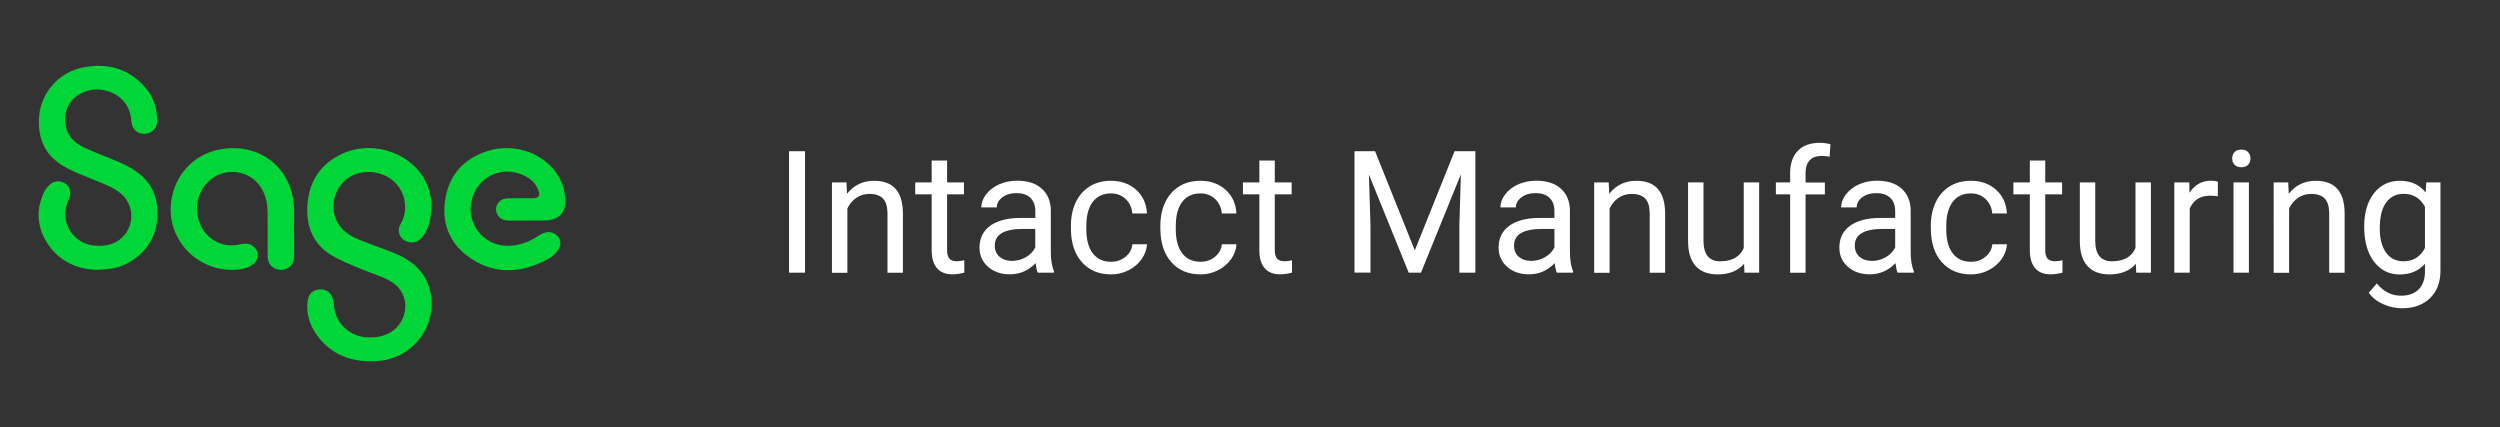<?xml version="1.0" encoding="utf-8"?>
<!-- Generator: Adobe Illustrator 26.4.0, SVG Export Plug-In . SVG Version: 6.00 Build 0)  -->
<svg version="1.1" id="Layer_1" xmlns="http://www.w3.org/2000/svg" xmlns:xlink="http://www.w3.org/1999/xlink" x="0px" y="0px"
	 viewBox="0 0 3484.9 595.3" style="enable-background:new 0 0 3484.9 595.3;" xml:space="preserve">
<rect x="0" y="0" width="3484.9" height="595.3" fill="#333333" stroke="none"/>
<style type="text/css">
	.st0{fill:#01D639;}
	.st1{fill:#FFFFFF;}
</style>
<g>
	<path class="st0" d="M601.3,285.3c-0.2,18.1-2.6,32.6-12.4,44.8c-4.5,5.7-10.5,8.7-17.9,7.6c-12.4-2-19.1-14.4-12.7-25.2
		c15.2-25.7,3-62.8-31.2-71.1c-19.3-4.7-39.6,0.3-52.4,16.9c-11.6,15-13.2,36.9-3.5,53c6.8,11.3,17.6,18,29.4,22.8
		c15.8,6.5,32.1,11.8,47.9,18.3c15.6,6.4,30.1,14.9,40.3,29c16.8,23.2,17.2,59.1,0.3,84.8c-18.8,28.4-46.5,39.1-79.4,37.2
		c-28.8-1.6-52.5-13.8-69.1-37.9c-9.6-14-14.1-29.7-11.7-46.8c1.4-9.6,8.1-15.2,17.4-15.3c9.5-0.1,15.9,4.9,18,14.5
		c1.2,5.8,1.3,11.9,2.9,17.6c5.5,19.7,23.6,33.6,44.1,34.7c11.5,0.6,22.6-0.9,32.7-6.7c25.6-14.8,31.3-55.6-2.3-73
		c-12.9-6.7-27.1-10.6-40.5-16.4c-13.5-5.8-27.5-11.1-40-18.8c-24.6-15.3-34.2-39.2-32.8-67.3c1.7-34.3,17.9-59.9,49.5-74.1
		c43-19.3,99.7-0.4,118.1,45.3C599.5,268.5,601.6,278.2,601.3,285.3z"/>
	<path class="st0" d="M132.5,376.1c-26.9-1.5-53.9-13.2-69.9-42.8c-11.5-21.3-11.6-43.7-1.1-65.7c1.9-3.9,4.9-7.6,8.2-10.5
		c6.4-5.7,15.4-5.7,22.1-0.7c6,4.5,8,12.9,4.4,20.7c-3.5,7.5-5.7,15.1-5.2,23.6c1.4,21.7,17.8,39.3,39.5,41.5
		c14.9,1.6,28.9-0.5,40.2-11.6c17.7-17.3,16.1-46.9-3.6-62c-11.1-8.5-24.2-13-36.9-18.2c-14.1-5.8-28.5-11.2-41.6-18.8
		c-27.1-15.7-36.8-40.6-33.9-71.1c3-31.5,27.2-59.5,60.1-66.3c34.8-7.1,65.1,1,88.5,28.8c10.7,12.6,15.4,27.9,15.8,44.3
		c0.3,11.1-6.9,18.8-17.3,19.2c-10.7,0.4-18.3-6.8-18.8-18.2c-1.6-33.1-33.7-48-58.4-42.5c-26.3,5.9-40,30.1-31.3,55.7
		c4.2,12.3,14.1,19.6,25.3,24.8c14.3,6.5,29.1,12,43.7,18.1c12.7,5.3,25,11.5,35.4,20.9c12.9,11.6,19.8,26.2,21.4,43.2
		c3.5,36-13.1,65-45.6,80.5C164.4,373.3,150.4,376.1,132.5,376.1z"/>
	<path class="st0" d="M735.1,307.5c-8.5,0-17,0.1-25.5,0c-6.9-0.1-12.9-2.1-16.3-8.5c-5.5-10.2,1.7-22.1,14-22.5
		c11.6-0.4,23.3-0.1,35-0.1c8.8,0,11.2-3.5,7.8-12c-4.3-10.8-12.7-17.2-23.1-21.3c-29.8-11.7-60.6,3.8-69.2,34.6
		c-8.9,31.9,14.6,63.8,47.7,64.9c16.1,0.5,30.3-4.4,43.6-13.1c6-3.9,12.2-7.3,20-5.3c9.6,2.4,14.8,12.5,10.4,21.4
		c-4.1,8.3-11.4,13.5-19.3,17.4c-33.4,16.9-67.4,19.7-100.2-0.4c-30.2-18.5-44.4-46.6-39.8-81.9c4.7-35.7,25.5-59.6,60-70.4
		c34.1-10.6,72.2,1.1,93.1,27.8c9.4,12,14,25.7,14.7,41c0.9,20.2-12.9,27.7-27,28.2c-8.6,0.3-17.3,0.1-26,0.1
		C735.1,307.4,735.1,307.4,735.1,307.5z"/>
	<path class="st0" d="M410,322.5c0,11.8,0.2,23.6,0,35.4c-0.2,9.6-6,16.4-14.9,18c-9,1.6-18-3.2-20.9-11.5c-0.9-2.4-1.1-5.2-1.1-7.8
		c-0.1-20,0-39.9-0.1-59.9c-0.1-13.4-2.7-26.2-10.6-37.3c-17.2-24-52.1-26.5-72.9-5.4c-24.4,24.6-18.1,67.6,12.2,83
		c9.5,4.8,19.5,6.2,30.1,4.1c6.5-1.3,13.1-2.9,19.4,1c10.1,6.4,10.9,19,1.5,26.3c-6.4,5-14.2,6.7-21.9,7.4
		c-54.1,4.7-99.6-41.1-92.1-95.6c4.8-35,29.6-63.3,63.9-71.1c53.3-12.2,101.7,19.8,106.9,75.6c1.2,12.5,0.2,25.3,0.2,37.9
		C409.6,322.5,409.8,322.5,410,322.5z"/>
</g>
<g>
	<path class="st1" d="M1122.2,380.1h-22.3V210.8h22.3V380.1z"/>
	<path class="st1" d="M1180,254.3l0.7,15.8c9.6-12.1,22.2-18.1,37.7-18.1c26.6,0,40,15,40.2,45v83.2h-21.5v-83.3
		c-0.1-9.1-2.2-15.8-6.2-20.1c-4.1-4.3-10.4-6.5-19-6.5c-7,0-13.1,1.9-18.4,5.6c-5.3,3.7-9.4,8.6-12.3,14.7v89.7h-21.5V254.3H1180z"
		/>
	<path class="st1" d="M1320.2,223.8v30.5h23.5v16.6h-23.5v78.1c0,5,1,8.8,3.1,11.4c2.1,2.5,5.7,3.8,10.7,3.8c2.5,0,5.9-0.5,10.2-1.4
		v17.3c-5.7,1.5-11.2,2.3-16.5,2.3c-9.6,0-16.9-2.9-21.7-8.7c-4.9-5.8-7.3-14.1-7.3-24.8v-78h-22.9v-16.6h22.9v-30.5H1320.2z"/>
	<path class="st1" d="M1446.6,380.1c-1.2-2.5-2.2-6.9-3-13.3c-10,10.4-21.9,15.6-35.8,15.6c-12.4,0-22.6-3.5-30.5-10.5
		c-7.9-7-11.9-15.9-11.9-26.7c0-13.1,5-23.3,14.9-30.5c10-7.2,24-10.9,42-10.9h20.9v-9.9c0-7.5-2.3-13.5-6.7-18
		c-4.5-4.5-11.1-6.7-19.9-6.7c-7.7,0-14.1,1.9-19.3,5.8c-5.2,3.9-7.8,8.6-7.8,14.1h-21.6c0-6.3,2.2-12.3,6.7-18.2
		c4.5-5.9,10.5-10.5,18.1-13.9c7.6-3.4,16-5.1,25.2-5.1c14.5,0,25.9,3.6,34.1,10.9c8.2,7.3,12.5,17.2,12.8,29.9v57.9
		c0,11.6,1.5,20.7,4.4,27.6v1.9H1446.6z M1410.8,363.7c6.7,0,13.1-1.7,19.2-5.2c6-3.5,10.4-8,13.1-13.6v-25.8h-16.9
		c-26.4,0-39.5,7.7-39.5,23.1c0,6.7,2.2,12,6.7,15.8C1398,361.8,1403.8,363.7,1410.8,363.7z"/>
	<path class="st1" d="M1548.9,364.9c7.7,0,14.4-2.3,20.1-7c5.7-4.7,8.9-10.5,9.5-17.4h20.4c-0.4,7.2-2.9,14.1-7.4,20.6
		c-4.6,6.5-10.7,11.7-18.3,15.6c-7.6,3.9-15.7,5.8-24.3,5.8c-17.1,0-30.8-5.7-40.9-17.2c-10.1-11.4-15.2-27.1-15.2-46.9v-3.6
		c0-12.3,2.2-23.1,6.7-32.7c4.5-9.5,11-16.9,19.4-22.2c8.4-5.3,18.4-7.9,29.8-7.9c14.1,0,25.8,4.2,35.2,12.7
		c9.3,8.5,14.3,19.4,14.9,32.9h-20.4c-0.6-8.1-3.7-14.8-9.2-20.1c-5.5-5.2-12.4-7.9-20.5-7.9c-10.9,0-19.4,3.9-25.4,11.8
		c-6,7.9-9,19.2-9,34.1v4.1c0,14.5,3,25.7,9,33.5C1529.3,361,1537.8,364.9,1548.9,364.9z"/>
	<path class="st1" d="M1673.6,364.9c7.7,0,14.4-2.3,20.1-7c5.7-4.7,8.9-10.5,9.5-17.4h20.4c-0.4,7.2-2.9,14.1-7.4,20.6
		c-4.6,6.5-10.7,11.7-18.3,15.6c-7.6,3.9-15.7,5.8-24.3,5.8c-17.1,0-30.8-5.7-40.9-17.2c-10.1-11.4-15.2-27.1-15.2-46.9v-3.6
		c0-12.3,2.2-23.1,6.7-32.7c4.5-9.5,11-16.9,19.4-22.2c8.4-5.3,18.4-7.9,29.8-7.9c14.1,0,25.8,4.2,35.2,12.7
		c9.3,8.5,14.3,19.4,14.9,32.9h-20.4c-0.6-8.1-3.7-14.8-9.2-20.1c-5.5-5.2-12.4-7.9-20.5-7.9c-10.9,0-19.4,3.9-25.4,11.8
		c-6,7.9-9,19.2-9,34.1v4.1c0,14.5,3,25.7,9,33.5C1654,361,1662.5,364.9,1673.6,364.9z"/>
	<path class="st1" d="M1777,223.8v30.5h23.5v16.6H1777v78.1c0,5,1,8.8,3.1,11.4c2.1,2.5,5.7,3.8,10.7,3.8c2.5,0,5.9-0.5,10.2-1.4
		v17.3c-5.7,1.5-11.2,2.3-16.5,2.3c-9.6,0-16.9-2.9-21.7-8.7c-4.9-5.8-7.3-14.1-7.3-24.8v-78h-22.9v-16.6h22.9v-30.5H1777z"/>
	<path class="st1" d="M1916.8,210.8l55.4,138.2l55.4-138.2h29v169.3h-22.3v-65.9l2.1-71.2l-55.6,137.1h-17.1l-55.5-136.8l2.2,70.8
		v65.9h-22.3V210.8H1916.8z"/>
	<path class="st1" d="M2170.2,380.1c-1.2-2.5-2.3-6.9-3-13.3c-10,10.4-21.9,15.6-35.8,15.6c-12.4,0-22.6-3.5-30.5-10.5
		c-7.9-7-11.9-15.9-11.9-26.7c0-13.1,5-23.3,14.9-30.5c10-7.2,24-10.9,42-10.9h20.9v-9.9c0-7.5-2.2-13.5-6.7-18
		c-4.5-4.5-11.1-6.7-19.9-6.7c-7.7,0-14.1,1.9-19.3,5.8c-5.2,3.9-7.8,8.6-7.8,14.1h-21.6c0-6.3,2.2-12.3,6.7-18.2
		c4.5-5.9,10.5-10.5,18.1-13.9c7.6-3.4,16-5.1,25.2-5.1c14.5,0,25.9,3.6,34.1,10.9c8.2,7.3,12.5,17.2,12.8,29.9v57.9
		c0,11.6,1.5,20.7,4.4,27.6v1.9H2170.2z M2134.5,363.7c6.7,0,13.1-1.7,19.2-5.2c6-3.5,10.4-8,13.1-13.6v-25.8H2150
		c-26.4,0-39.5,7.7-39.5,23.1c0,6.7,2.2,12,6.7,15.8C2121.7,361.8,2127.5,363.7,2134.5,363.7z"/>
	<path class="st1" d="M2242.5,254.3l0.7,15.8c9.6-12.1,22.2-18.1,37.7-18.1c26.6,0,40,15,40.2,45v83.2h-21.5v-83.3
		c-0.1-9.1-2.2-15.8-6.2-20.1c-4.1-4.3-10.4-6.5-19-6.5c-7,0-13.1,1.9-18.4,5.6c-5.3,3.7-9.4,8.6-12.3,14.7v89.7h-21.5V254.3H2242.5
		z"/>
	<path class="st1" d="M2431.2,367.7c-8.4,9.8-20.7,14.8-36.9,14.8c-13.4,0-23.6-3.9-30.6-11.7c-7-7.8-10.6-19.3-10.6-34.6v-81.9
		h21.5v81.3c0,19.1,7.8,28.6,23.3,28.6c16.4,0,27.4-6.1,32.8-18.4v-91.5h21.5v125.8h-20.5L2431.2,367.7z"/>
	<path class="st1" d="M2495.4,380.1V270.9h-19.9v-16.6h19.9v-12.9c0-13.5,3.6-23.9,10.8-31.3c7.2-7.4,17.4-11,30.6-11
		c5,0,9.9,0.7,14.8,2l-1.2,17.3c-3.6-0.7-7.5-1-11.6-1c-7,0-12.4,2-16.2,6.1c-3.8,4.1-5.7,9.9-5.7,17.6v13.3h26.9v16.6h-26.9v109.2
		H2495.4z"/>
	<path class="st1" d="M2645.2,380.1c-1.2-2.5-2.2-6.9-3-13.3c-10,10.4-21.9,15.6-35.8,15.6c-12.4,0-22.6-3.5-30.5-10.5
		c-7.9-7-11.9-15.9-11.9-26.7c0-13.1,5-23.3,14.9-30.5c10-7.2,24-10.9,42-10.9h20.9v-9.9c0-7.5-2.2-13.5-6.7-18
		c-4.5-4.5-11.1-6.7-19.9-6.7c-7.7,0-14.1,1.9-19.3,5.8c-5.2,3.9-7.8,8.6-7.8,14.1h-21.6c0-6.3,2.2-12.3,6.7-18.2
		c4.5-5.9,10.5-10.5,18.1-13.9c7.6-3.4,16-5.1,25.2-5.1c14.5,0,25.9,3.6,34.1,10.9c8.2,7.3,12.5,17.2,12.8,29.9v57.9
		c0,11.6,1.5,20.7,4.4,27.6v1.9H2645.2z M2609.5,363.7c6.7,0,13.1-1.7,19.2-5.2c6-3.5,10.4-8,13.1-13.6v-25.8H2625
		c-26.4,0-39.5,7.7-39.5,23.1c0,6.7,2.2,12,6.7,15.8C2596.7,361.8,2602.5,363.7,2609.5,363.7z"/>
	<path class="st1" d="M2747.6,364.9c7.7,0,14.4-2.3,20.1-7c5.7-4.7,8.9-10.5,9.5-17.4h20.4c-0.4,7.2-2.9,14.1-7.4,20.6
		c-4.6,6.5-10.7,11.7-18.3,15.6c-7.6,3.9-15.7,5.8-24.3,5.8c-17.1,0-30.8-5.7-40.9-17.2c-10.1-11.4-15.2-27.1-15.2-46.9v-3.6
		c0-12.3,2.2-23.1,6.7-32.7c4.5-9.5,11-16.9,19.4-22.2c8.4-5.3,18.4-7.9,29.8-7.9c14.1,0,25.8,4.2,35.2,12.7
		c9.3,8.5,14.3,19.4,14.9,32.9h-20.4c-0.6-8.1-3.7-14.8-9.2-20.1c-5.5-5.2-12.4-7.9-20.5-7.9c-10.9,0-19.4,3.9-25.4,11.8
		c-6,7.9-9,19.2-9,34.1v4.1c0,14.5,3,25.7,9,33.5C2728,361,2736.5,364.9,2747.6,364.9z"/>
	<path class="st1" d="M2851,223.8v30.5h23.5v16.6H2851v78.1c0,5,1,8.8,3.1,11.4c2.1,2.5,5.7,3.8,10.7,3.8c2.5,0,5.9-0.5,10.2-1.4
		v17.3c-5.7,1.5-11.2,2.3-16.5,2.3c-9.6,0-16.9-2.9-21.7-8.7c-4.9-5.8-7.3-14.1-7.3-24.8v-78h-22.9v-16.6h22.9v-30.5H2851z"/>
	<path class="st1" d="M2977.3,367.7c-8.4,9.8-20.7,14.8-36.9,14.8c-13.4,0-23.6-3.9-30.6-11.7c-7-7.8-10.6-19.3-10.6-34.6v-81.9
		h21.5v81.3c0,19.1,7.8,28.6,23.3,28.6c16.4,0,27.4-6.1,32.8-18.4v-91.5h21.5v125.8h-20.5L2977.3,367.7z"/>
	<path class="st1" d="M3091.7,273.6c-3.3-0.5-6.8-0.8-10.6-0.8c-14.1,0-23.7,6-28.7,18v89.3h-21.5V254.3h20.9l0.3,14.5
		c7.1-11.2,17.1-16.9,30-16.9c4.2,0,7.4,0.5,9.5,1.6V273.6z"/>
	<path class="st1" d="M3111.6,220.9c0-3.5,1.1-6.4,3.2-8.8c2.1-2.4,5.3-3.6,9.5-3.6c4.2,0,7.4,1.2,9.5,3.6c2.2,2.4,3.3,5.4,3.3,8.8
		c0,3.5-1.1,6.4-3.3,8.7c-2.2,2.3-5.4,3.5-9.5,3.5c-4.2,0-7.3-1.2-9.5-3.5C3112.7,227.3,3111.6,224.4,3111.6,220.9z M3134.9,380.1
		h-21.5V254.3h21.5V380.1z"/>
	<path class="st1" d="M3189.7,254.3l0.7,15.8c9.6-12.1,22.2-18.1,37.7-18.1c26.6,0,40,15,40.2,45v83.2h-21.5v-83.3
		c-0.1-9.1-2.2-15.8-6.2-20.1c-4.1-4.3-10.4-6.5-19-6.5c-7,0-13.1,1.9-18.4,5.6c-5.3,3.7-9.4,8.6-12.3,14.7v89.7h-21.5V254.3H3189.7
		z"/>
	<path class="st1" d="M3295.6,316.2c0-19.6,4.5-35.2,13.6-46.8c9.1-11.6,21.1-17.4,36.1-17.4c15.4,0,27.3,5.4,35.9,16.3l1-14h19.7
		v122.8c0,16.3-4.8,29.1-14.5,38.5c-9.7,9.4-22.6,14.1-38.9,14.1c-9.1,0-18-1.9-26.6-5.8c-8.7-3.9-15.3-9.2-19.9-15.9l11.2-12.9
		c9.2,11.4,20.5,17.1,33.8,17.1c10.5,0,18.6-2.9,24.5-8.8c5.9-5.9,8.8-14.2,8.8-24.9v-10.8c-8.6,9.9-20.4,14.9-35.2,14.9
		c-14.7,0-26.7-5.9-35.8-17.8C3300.2,352.8,3295.6,336.6,3295.6,316.2z M3317.3,318.6c0,14.2,2.9,25.3,8.7,33.4
		c5.8,8.1,14,12.2,24.4,12.2c13.6,0,23.5-6.2,29.9-18.5v-57.5c-6.6-12-16.5-18-29.7-18c-10.5,0-18.6,4.1-24.5,12.2
		C3320.2,290.6,3317.3,302.6,3317.3,318.6z"/>
</g>
</svg>
